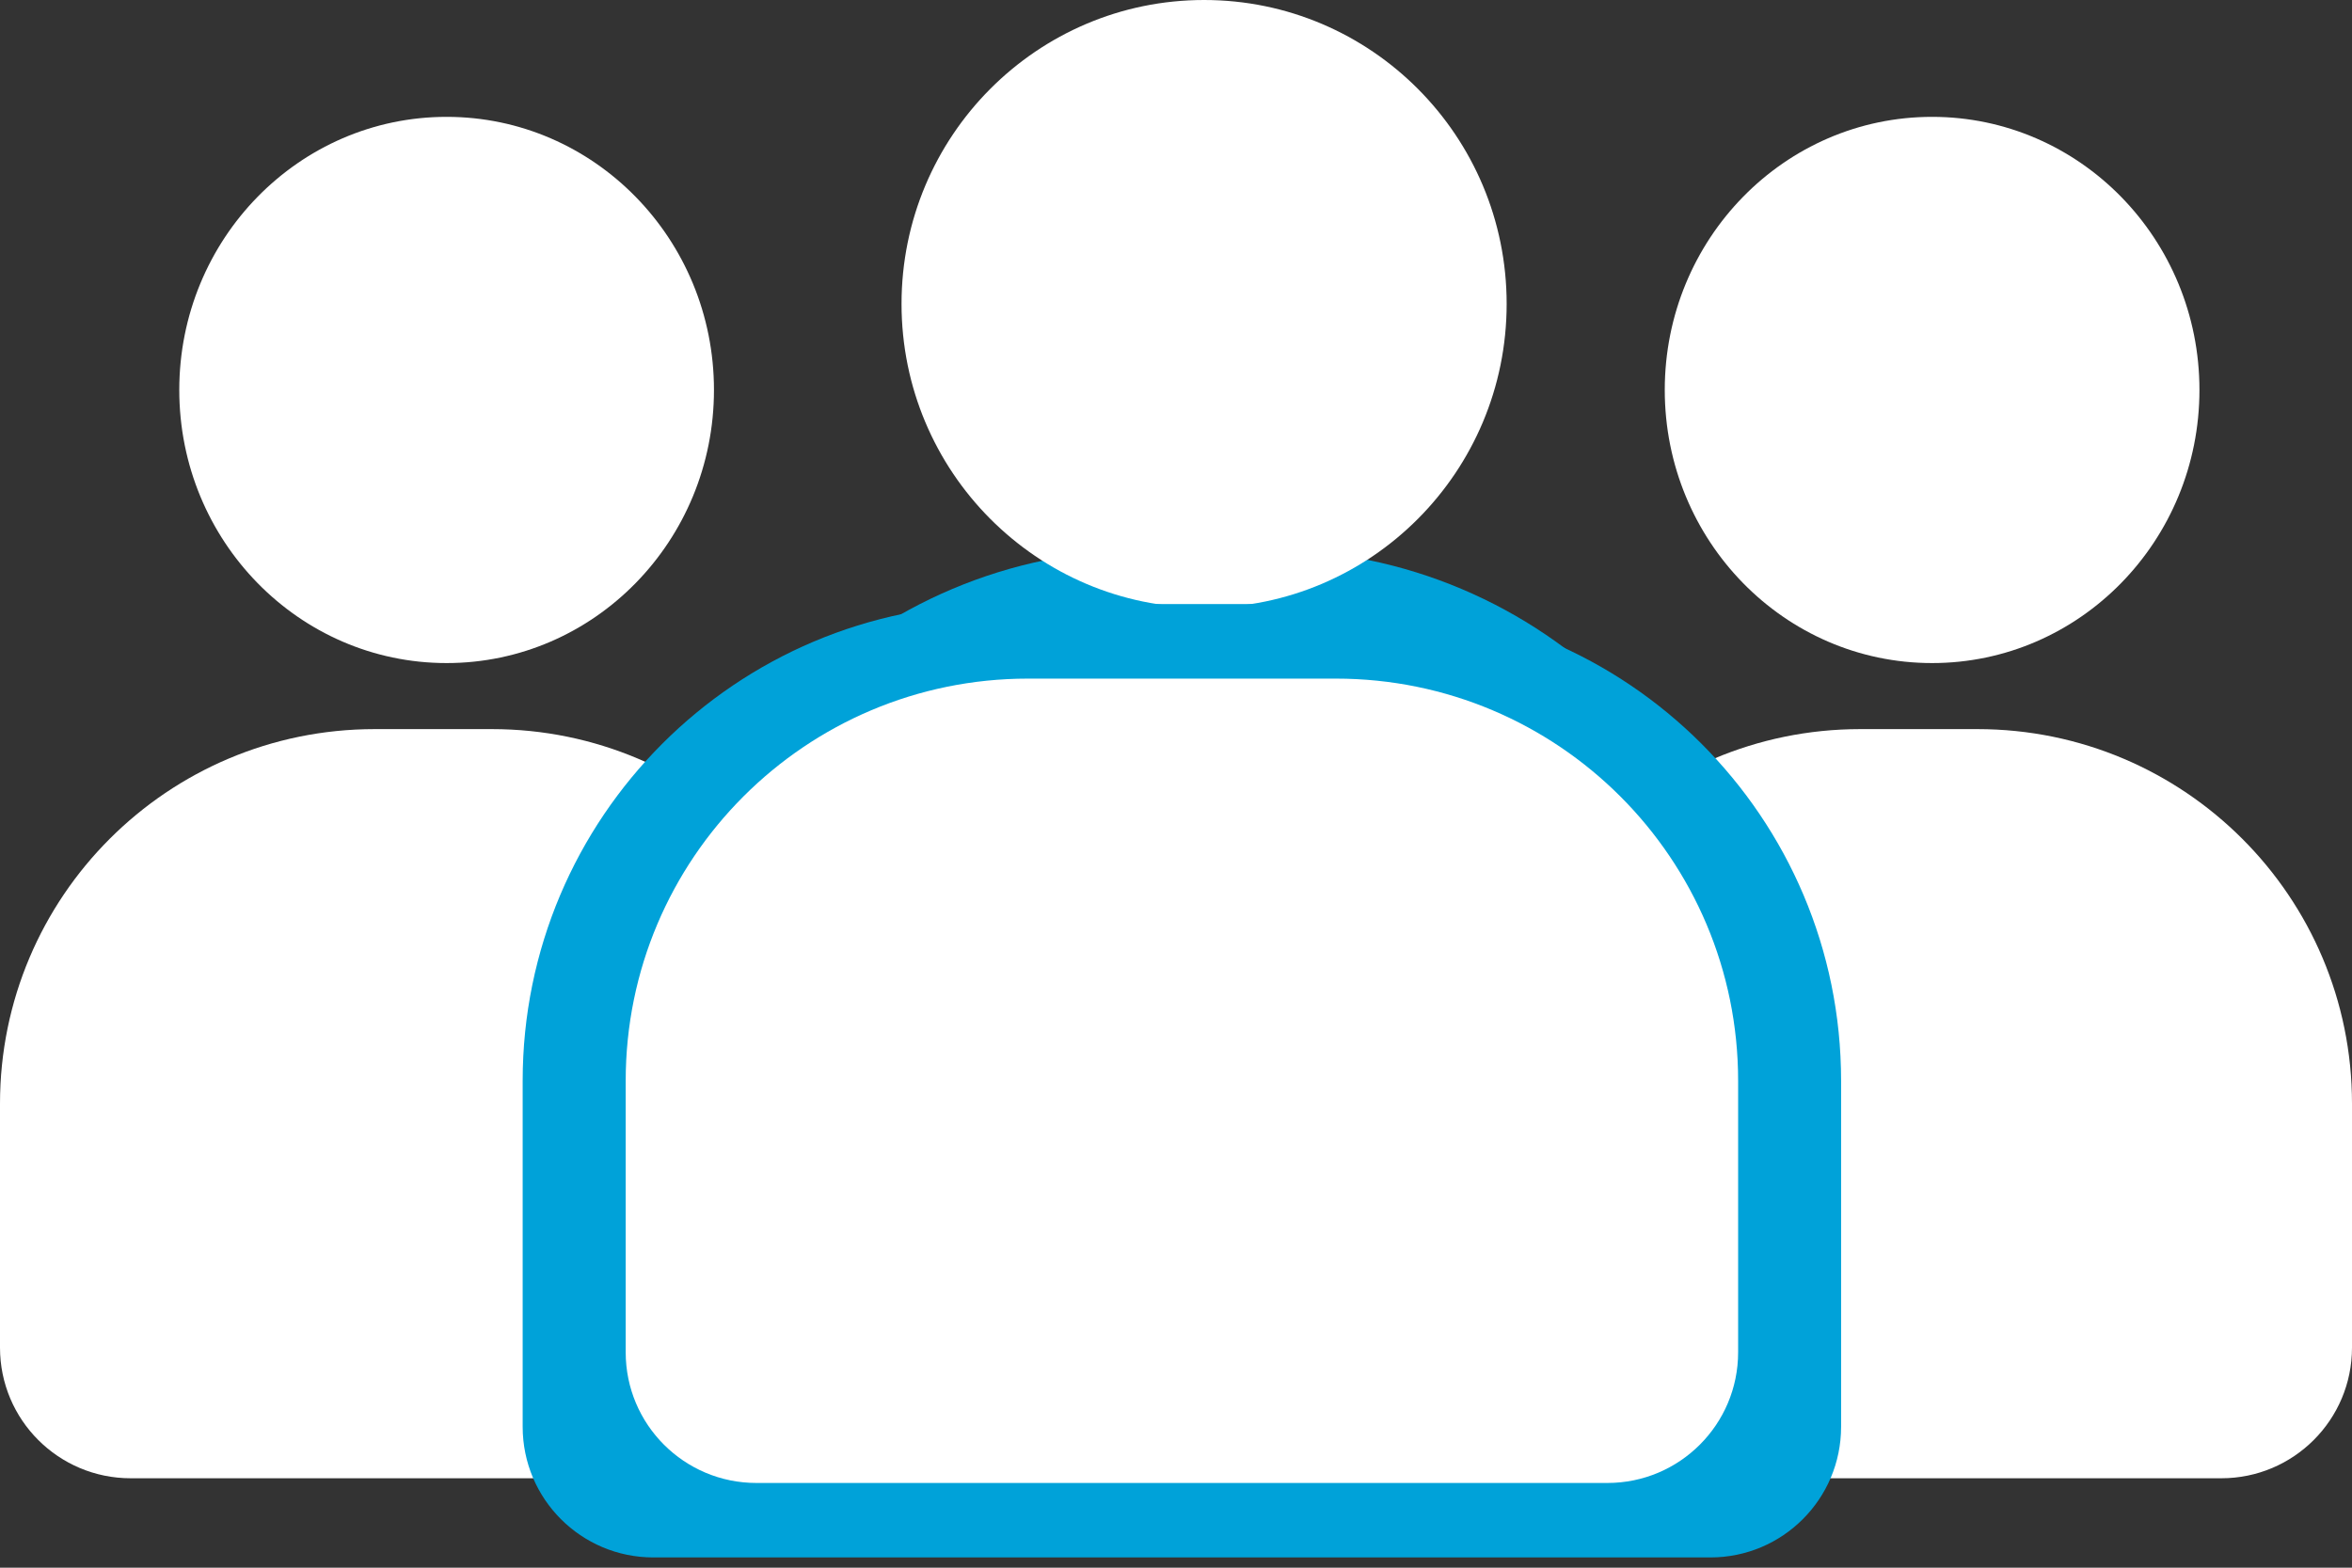 <?xml version="1.0" encoding="UTF-8"?>
<svg width="36px" height="24px" viewBox="0 0 36 24" version="1.1" xmlns="http://www.w3.org/2000/svg" xmlns:xlink="http://www.w3.org/1999/xlink">
    <rect x="0" y="0" width="36" height="24" fill="#333333" stroke="none"/>
    <title>icon-Merch-Manager-ON</title>
    <g id="PI5---5.1-Persona-Switching" stroke="none" stroke-width="1" fill="none" fill-rule="evenodd">
        <g id="13-Persona-Switching---Icons" transform="translate(-120, -240)">
            <g id="Group-11-Copy-3" transform="translate(78, 210)">
                <g id="icon-Merch-Manager-ON" transform="translate(42, 30)">
                    <g id="Group-14-Copy" transform="translate(22.737, 1.789)" fill="#FFFFFF">
                        <ellipse id="Oval" cx="6.836" cy="4.181" rx="4.092" ry="4.181"></ellipse>
                        <path d="M5.735,9.373 L7.529,9.373 C10.696,9.373 13.263,11.94 13.263,15.107 L13.263,18.842 C13.263,19.947 12.368,20.842 11.263,20.842 L4,20.842 C1.791,20.842 2.705415e-16,19.051 0,16.842 L0,15.107 C-3.8786266e-16,11.94 2.567,9.373 5.735,9.373 Z" id="Rectangle"></path>
                    </g>
                    <g id="Group-14-Copy-3" transform="translate(0, 1.789)" fill="#FFFFFF">
                        <ellipse id="Oval" cx="6.836" cy="4.181" rx="4.092" ry="4.181"></ellipse>
                        <path d="M5.735,9.373 L7.529,9.373 C10.696,9.373 13.263,11.94 13.263,15.107 L13.263,18.842 C13.263,19.947 12.368,20.842 11.263,20.842 L2,20.842 C0.895,20.842 1.11632554e-15,19.947 0,18.842 L0,15.107 C-3.8786266e-16,11.94 2.567,9.373 5.735,9.373 Z" id="Rectangle"></path>
                    </g>
                    <path d="M17.526,8.421 L19.421,8.421 C23.607,8.421 27,11.814 27,16 L27,21.579 C27,22.684 26.105,23.579 25,23.579 L11.947,23.579 C10.843,23.579 9.947,22.684 9.947,21.579 L9.947,16 C9.947,11.814 13.341,8.421 17.526,8.421 Z" id="Rectangle" fill="#00A2D9"></path>
                    <path d="M18,9.368 L18.947,9.368 C22.61,9.368 25.579,12.337 25.579,16 L25.579,20.632 C25.579,21.736 24.684,22.632 23.579,22.632 L13.368,22.632 C12.264,22.632 11.368,21.736 11.368,20.632 L11.368,16 C11.368,12.337 14.337,9.368 18,9.368 Z" id="Rectangle" fill="#FFFFFF"></path>
                    <g id="Group-14" transform="translate(13.799, 0)" fill="#FFFFFF">
                        <ellipse id="Oval" cx="4.631" cy="4.652" rx="4.631" ry="4.652"></ellipse>
                    </g>
                    <path d="M15.297,9.248 L20.883,9.248 C24.913,9.248 28.18,12.515 28.18,16.546 L28.18,21.843 C28.18,22.947 27.285,23.843 26.18,23.843 L10,23.843 C8.895,23.843 8,22.947 8,21.843 L8,16.546 C8,12.515 11.267,9.248 15.297,9.248 Z" id="Rectangle" fill="#00A2D9"></path>
                    <path d="M15.734,10.389 L20.447,10.389 C23.847,10.389 26.604,13.145 26.604,16.546 L26.604,20.703 C26.604,21.807 25.708,22.703 24.604,22.703 L11.577,22.703 C10.472,22.703 9.577,21.807 9.577,20.703 L9.577,16.546 C9.577,13.145 12.333,10.389 15.734,10.389 Z" id="Rectangle" fill="#FFFFFF"></path>
                </g>
            </g>
        </g>
    </g>
</svg>
